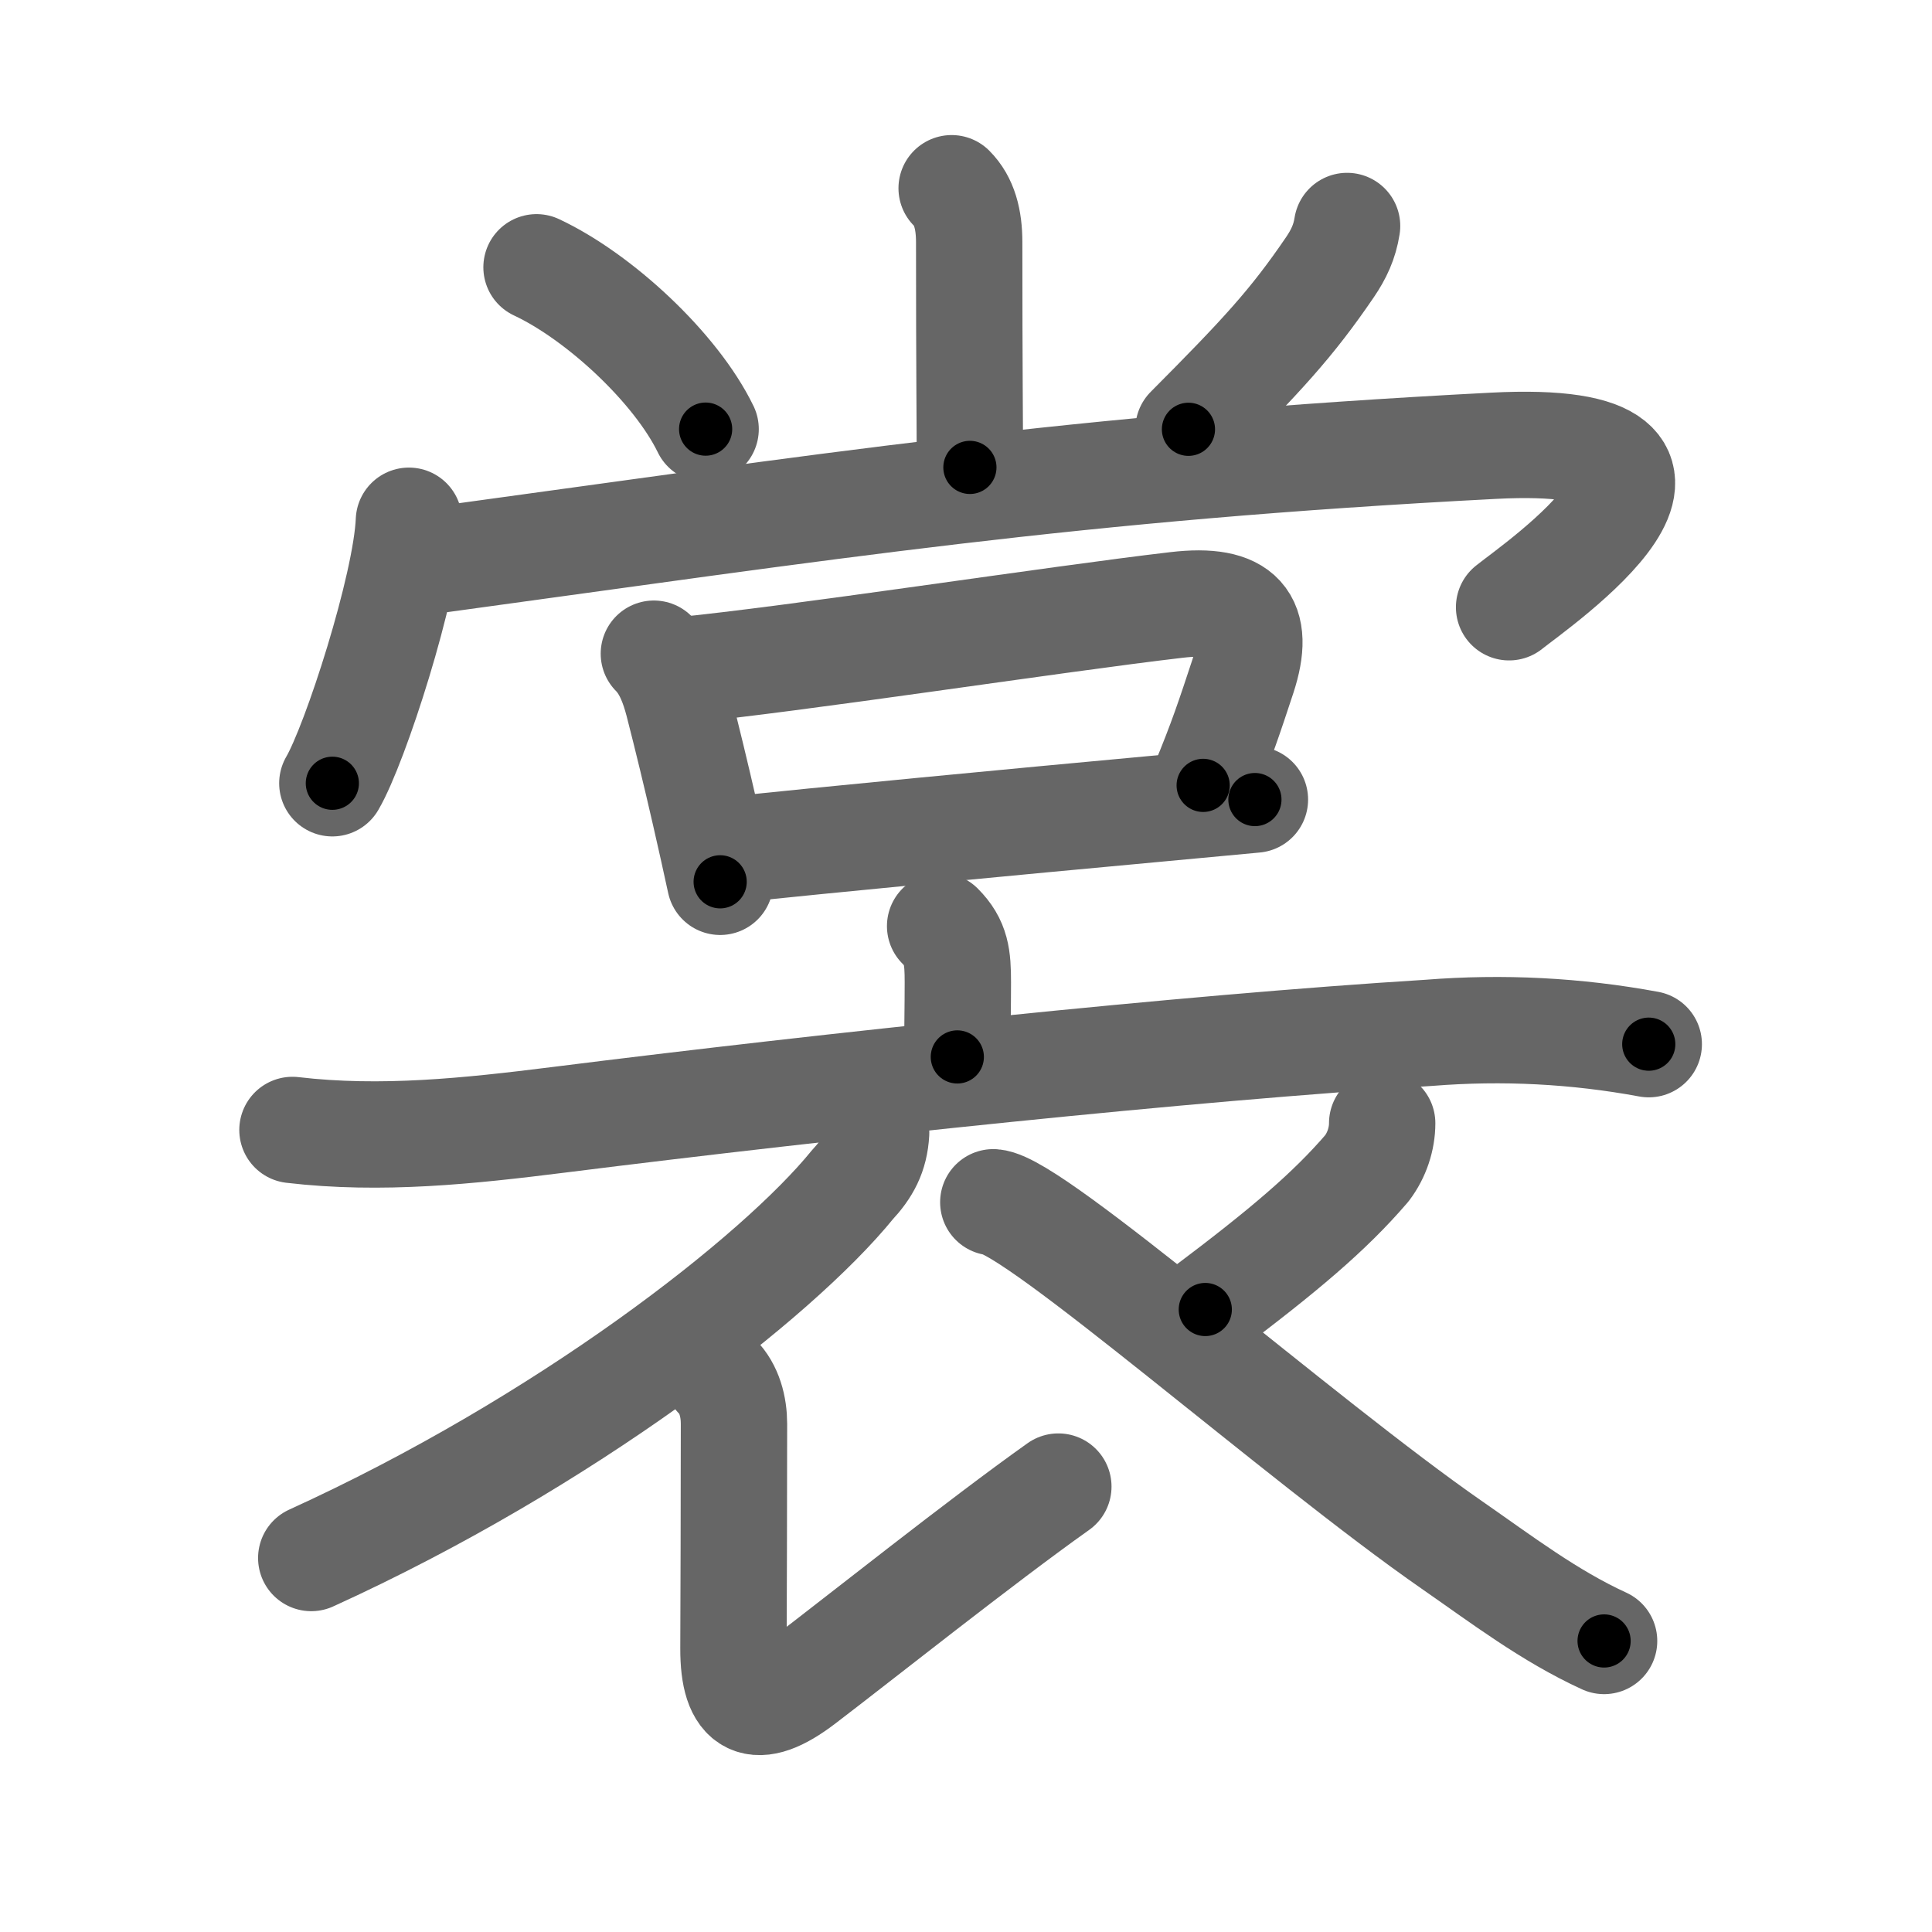 <svg xmlns="http://www.w3.org/2000/svg" viewBox="0 0 109 109" id="88f3"><g fill="none" stroke="#666" stroke-width="6" stroke-linecap="round" stroke-linejoin="round"><g><g><g><path d="M53.69,10.62c0.72,0.72,0.99,1.76,0.99,3.05c0,7.4,0.04,10.19,0.04,12.7" /><path d="M30.27,15.08c3.54,1.66,7.86,5.67,9.54,9.13" /><path d="M76,12.75c-0.14,0.89-0.46,1.58-0.97,2.33c-2.16,3.17-3.81,4.95-7.98,9.14" /></g><g><g><path d="M23.07,29.38c-0.15,3.7-3.03,12.61-4.32,14.81" /><path d="M23.99,31.68c22.77-3.11,36.5-5.3,60.26-6.53c15-0.78,2.34,7.94,0.89,9.11" /></g><g><path d="M36.89,36.88c0.74,0.74,1.11,1.8,1.36,2.74c0.52,2.02,1.04,4.18,1.51,6.23c0.32,1.38,0.61,2.71,0.87,3.9" /><path d="M38.35,37.82c6.38-0.61,21.24-2.9,28.03-3.69c3.67-0.43,4.77,0.88,3.74,4.03c-0.75,2.27-1.19,3.62-2.24,6.15" /><path d="M41.19,47.96c4.95-0.54,16.23-1.61,23.82-2.31c2.46-0.23,4.51-0.42,5.79-0.54" /></g></g></g><g><g><path d="M53.04,52.25c0.92,0.92,1,1.75,1,3.17c0,1.35-0.03,2.72-0.03,4.21" /><path d="M16.5,63.75c5.02,0.59,9.97,0.06,15-0.57c15.37-1.93,35.41-4.06,49.12-4.91c4.17-0.33,8.3-0.12,12.4,0.64" /></g><g><path d="M49.43,63.91c-0.07,1.24-0.52,2.05-1.33,2.92c-4.27,5.26-16.22,14.55-30.54,21.07" /><path d="M40.47,77.67c0.68,0.68,0.94,1.7,0.94,2.66c0,4.85-0.02,9.78-0.03,12.67c-0.01,3.25,1.26,3.89,3.92,1.86c3.24-2.47,10.03-7.88,14.41-10.99" /><path d="M77.98,63.37c0,0.88-0.3,1.8-0.86,2.54C75,68.38,72.4,70.57,68,73.88" /><path d="M56.04,67.83C58.38,68,73.35,81.22,81.92,87.17c2.81,1.95,5.48,3.99,8.58,5.41" /></g></g></g></g><g fill="none" stroke="#000" stroke-width="3" stroke-linecap="round" stroke-linejoin="round"><path d="M53.69,10.62c0.72,0.72,0.99,1.76,0.99,3.05c0,7.4,0.04,10.19,0.04,12.7" stroke-dasharray="15.994" stroke-dashoffset="15.994"><animate attributeName="stroke-dashoffset" values="15.994;15.994;0" dur="0.16s" fill="freeze" begin="0s;88f3.click" /></path><path d="M30.27,15.08c3.54,1.66,7.86,5.67,9.54,9.13" stroke-dasharray="13.408" stroke-dashoffset="13.408"><animate attributeName="stroke-dashoffset" values="13.408" fill="freeze" begin="88f3.click" /><animate attributeName="stroke-dashoffset" values="13.408;13.408;0" keyTimes="0;0.544;1" dur="0.294s" fill="freeze" begin="0s;88f3.click" /></path><path d="M76,12.75c-0.14,0.89-0.46,1.58-0.97,2.33c-2.16,3.17-3.81,4.95-7.98,9.14" stroke-dasharray="14.702" stroke-dashoffset="14.702"><animate attributeName="stroke-dashoffset" values="14.702" fill="freeze" begin="88f3.click" /><animate attributeName="stroke-dashoffset" values="14.702;14.702;0" keyTimes="0;0.667;1" dur="0.441s" fill="freeze" begin="0s;88f3.click" /></path><path d="M23.07,29.38c-0.15,3.7-3.03,12.61-4.32,14.81" stroke-dasharray="15.497" stroke-dashoffset="15.497"><animate attributeName="stroke-dashoffset" values="15.497" fill="freeze" begin="88f3.click" /><animate attributeName="stroke-dashoffset" values="15.497;15.497;0" keyTimes="0;0.74;1" dur="0.596s" fill="freeze" begin="0s;88f3.click" /></path><path d="M23.99,31.68c22.77-3.11,36.5-5.3,60.26-6.53c15-0.78,2.34,7.94,0.89,9.11" stroke-dasharray="78.533" stroke-dashoffset="78.533"><animate attributeName="stroke-dashoffset" values="78.533" fill="freeze" begin="88f3.click" /><animate attributeName="stroke-dashoffset" values="78.533;78.533;0" keyTimes="0;0.503;1" dur="1.186s" fill="freeze" begin="0s;88f3.click" /></path><path d="M36.89,36.88c0.74,0.74,1.11,1.8,1.36,2.74c0.52,2.02,1.04,4.18,1.51,6.23c0.32,1.38,0.61,2.71,0.87,3.9" stroke-dasharray="13.502" stroke-dashoffset="13.502"><animate attributeName="stroke-dashoffset" values="13.502" fill="freeze" begin="88f3.click" /><animate attributeName="stroke-dashoffset" values="13.502;13.502;0" keyTimes="0;0.898;1" dur="1.321s" fill="freeze" begin="0s;88f3.click" /></path><path d="M38.35,37.82c6.38-0.61,21.24-2.9,28.03-3.69c3.67-0.43,4.77,0.88,3.74,4.03c-0.75,2.27-1.19,3.62-2.24,6.15" stroke-dasharray="42.157" stroke-dashoffset="42.157"><animate attributeName="stroke-dashoffset" values="42.157" fill="freeze" begin="88f3.click" /><animate attributeName="stroke-dashoffset" values="42.157;42.157;0" keyTimes="0;0.758;1" dur="1.743s" fill="freeze" begin="0s;88f3.click" /></path><path d="M41.19,47.96c4.95-0.54,16.23-1.61,23.82-2.31c2.46-0.23,4.51-0.42,5.79-0.54" stroke-dasharray="29.748" stroke-dashoffset="29.748"><animate attributeName="stroke-dashoffset" values="29.748" fill="freeze" begin="88f3.click" /><animate attributeName="stroke-dashoffset" values="29.748;29.748;0" keyTimes="0;0.854;1" dur="2.04s" fill="freeze" begin="0s;88f3.click" /></path><path d="M53.04,52.25c0.92,0.92,1,1.75,1,3.17c0,1.35-0.03,2.72-0.03,4.21" stroke-dasharray="7.649" stroke-dashoffset="7.649"><animate attributeName="stroke-dashoffset" values="7.649" fill="freeze" begin="88f3.click" /><animate attributeName="stroke-dashoffset" values="7.649;7.649;0" keyTimes="0;0.964;1" dur="2.116s" fill="freeze" begin="0s;88f3.click" /></path><path d="M16.5,63.75c5.02,0.59,9.97,0.06,15-0.57c15.37-1.93,35.41-4.06,49.12-4.91c4.17-0.33,8.3-0.12,12.4,0.64" stroke-dasharray="76.875" stroke-dashoffset="76.875"><animate attributeName="stroke-dashoffset" values="76.875" fill="freeze" begin="88f3.click" /><animate attributeName="stroke-dashoffset" values="76.875;76.875;0" keyTimes="0;0.785;1" dur="2.694s" fill="freeze" begin="0s;88f3.click" /></path><path d="M49.43,63.91c-0.07,1.24-0.52,2.05-1.33,2.92c-4.27,5.26-16.22,14.55-30.54,21.07" stroke-dasharray="40.632" stroke-dashoffset="40.632"><animate attributeName="stroke-dashoffset" values="40.632" fill="freeze" begin="88f3.click" /><animate attributeName="stroke-dashoffset" values="40.632;40.632;0" keyTimes="0;0.869;1" dur="3.1s" fill="freeze" begin="0s;88f3.click" /></path><path d="M40.47,77.67c0.68,0.68,0.94,1.7,0.94,2.66c0,4.85-0.02,9.78-0.03,12.67c-0.01,3.25,1.26,3.89,3.92,1.86c3.24-2.47,10.03-7.88,14.41-10.99" stroke-dasharray="40.177" stroke-dashoffset="40.177"><animate attributeName="stroke-dashoffset" values="40.177" fill="freeze" begin="88f3.click" /><animate attributeName="stroke-dashoffset" values="40.177;40.177;0" keyTimes="0;0.885;1" dur="3.502s" fill="freeze" begin="0s;88f3.click" /></path><path d="M77.98,63.37c0,0.88-0.3,1.8-0.86,2.54C75,68.38,72.4,70.57,68,73.88" stroke-dasharray="14.865" stroke-dashoffset="14.865"><animate attributeName="stroke-dashoffset" values="14.865" fill="freeze" begin="88f3.click" /><animate attributeName="stroke-dashoffset" values="14.865;14.865;0" keyTimes="0;0.959;1" dur="3.651s" fill="freeze" begin="0s;88f3.click" /></path><path d="M56.04,67.83C58.38,68,73.35,81.22,81.92,87.17c2.81,1.95,5.48,3.99,8.58,5.41" stroke-dasharray="42.529" stroke-dashoffset="42.529"><animate attributeName="stroke-dashoffset" values="42.529" fill="freeze" begin="88f3.click" /><animate attributeName="stroke-dashoffset" values="42.529;42.529;0" keyTimes="0;0.896;1" dur="4.076s" fill="freeze" begin="0s;88f3.click" /></path></g></svg>